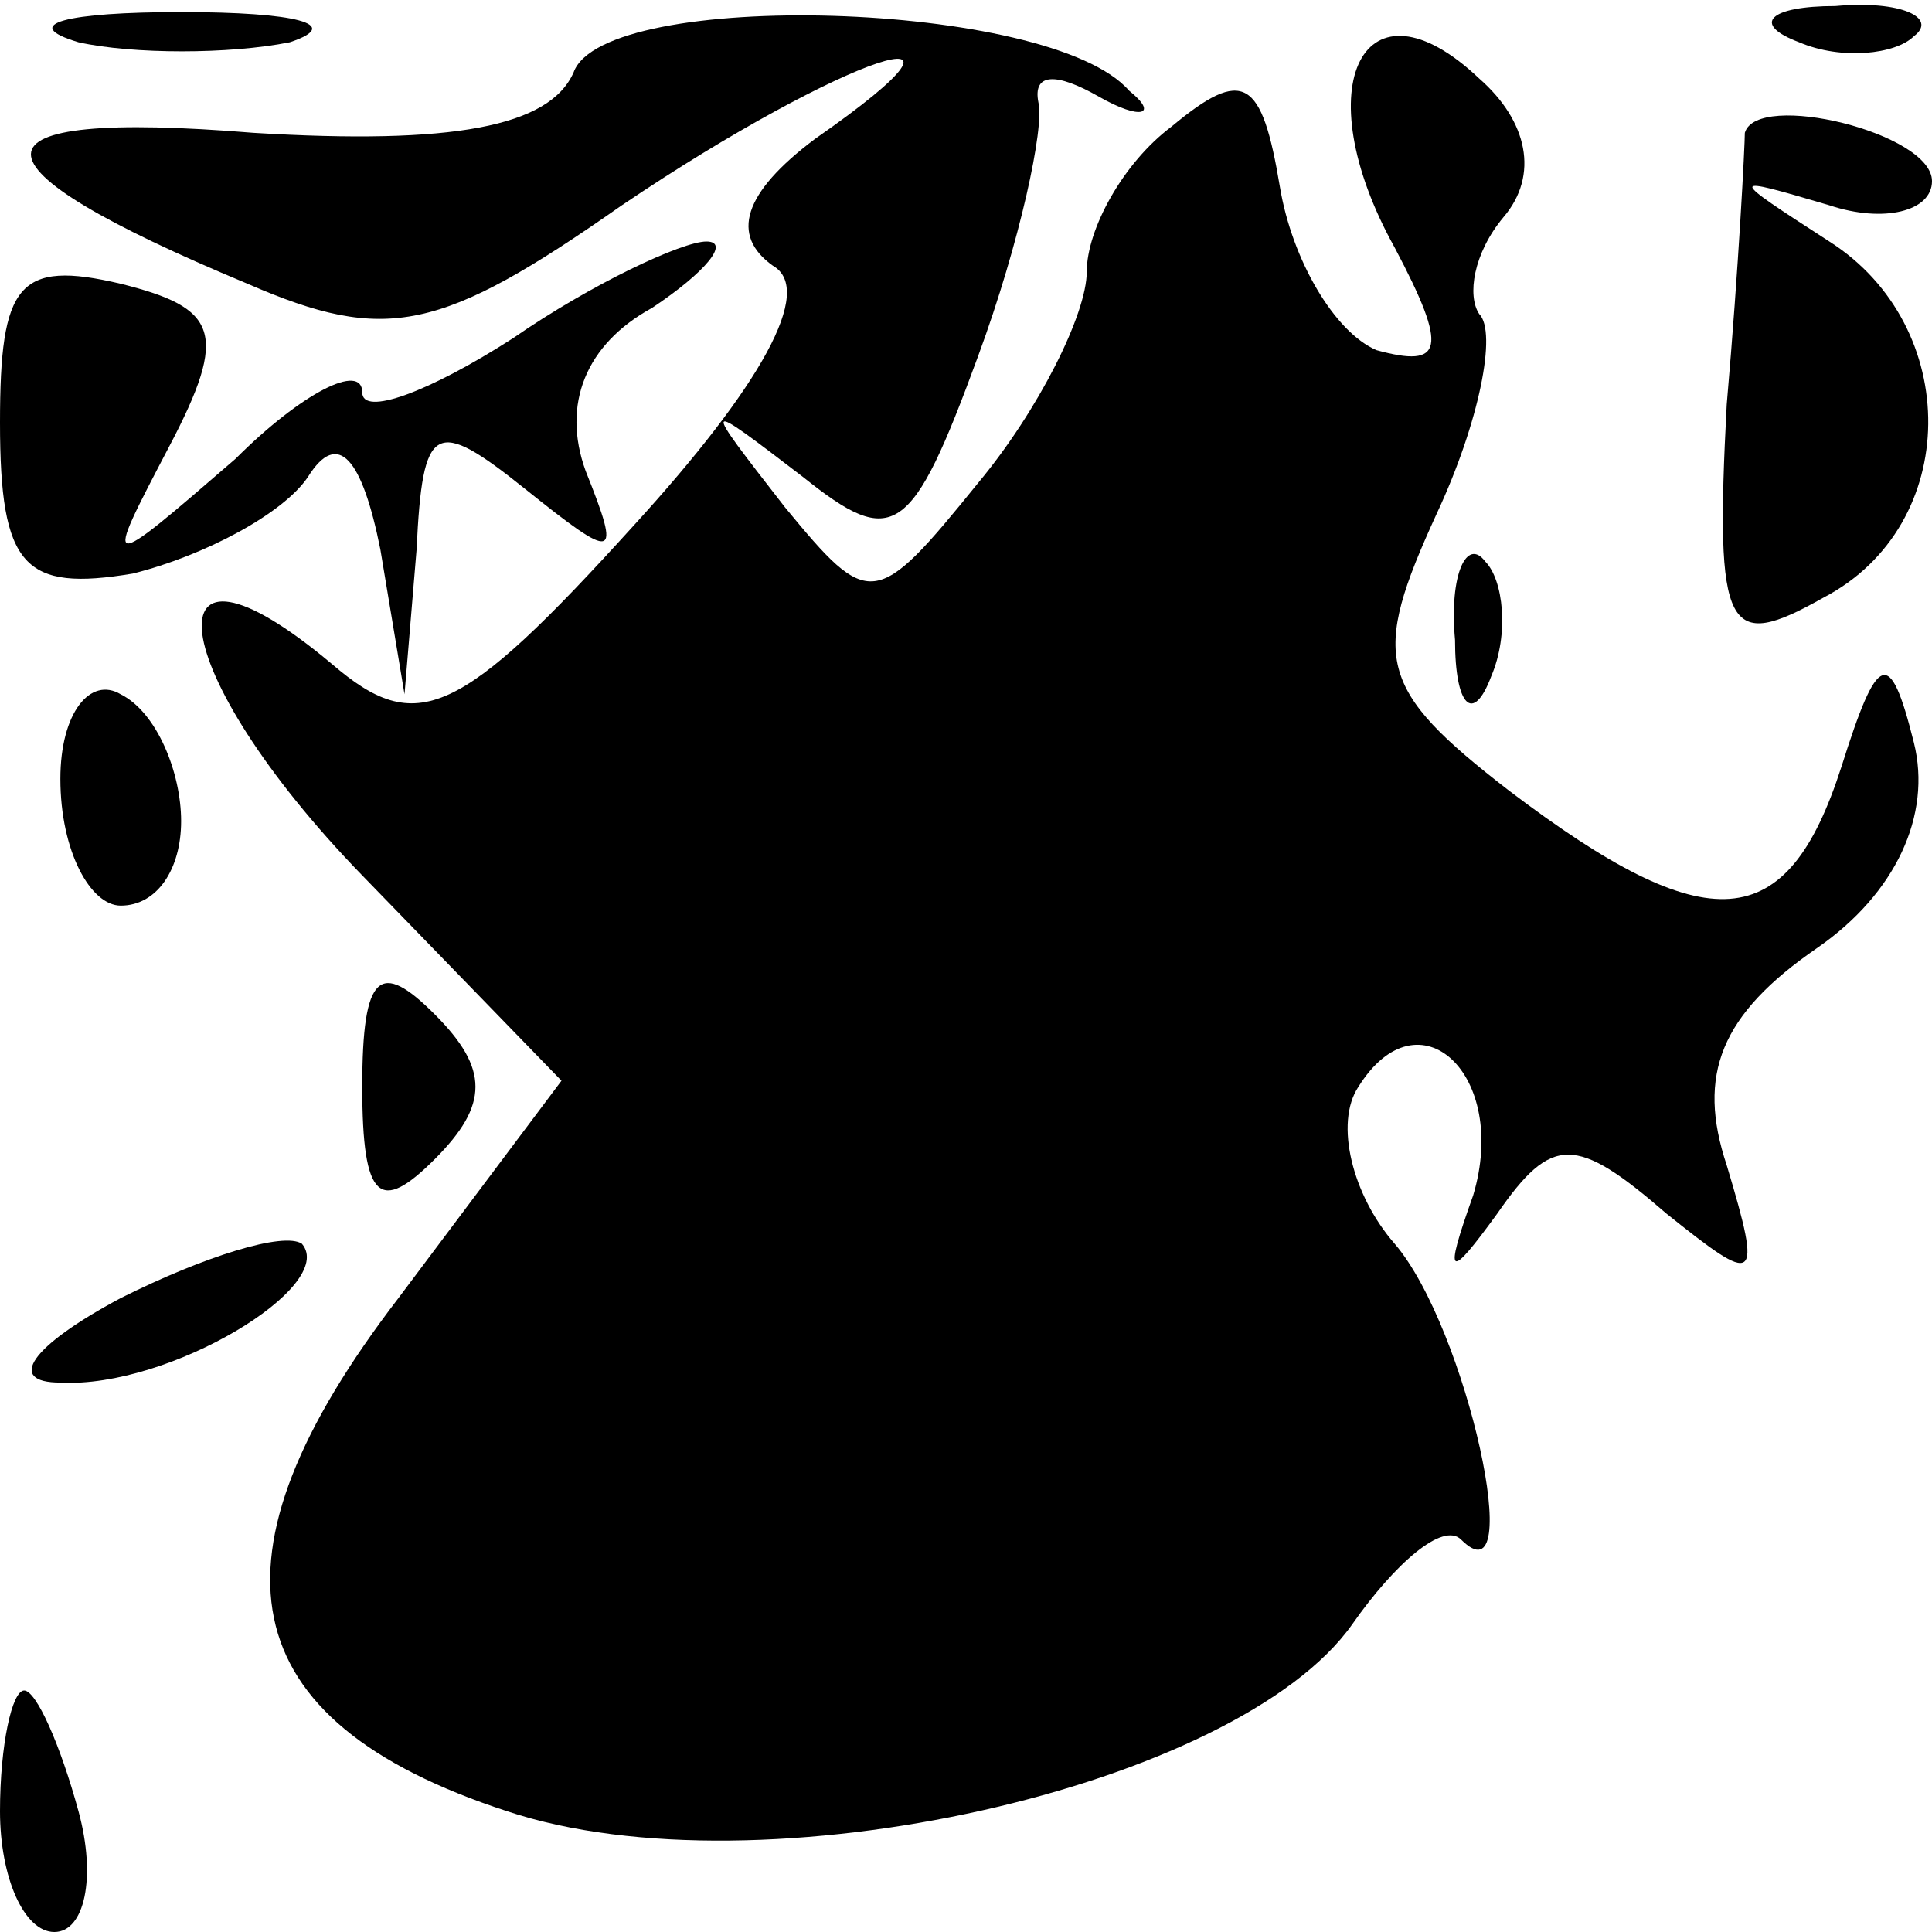 <?xml version="1.0" standalone="no"?>
<!DOCTYPE svg PUBLIC "-//W3C//DTD SVG 20010904//EN"
 "http://www.w3.org/TR/2001/REC-SVG-20010904/DTD/svg10.dtd">
<svg version="1.0" xmlns="http://www.w3.org/2000/svg"
 width="32pt" height="32pt" viewBox="0 0 32 32"
 preserveAspectRatio="xMidYMid meet">
<g transform="translate(0,32) scale(0.1,-0.1)"
fill="#000000" stroke="none">
<path fill="#000000" stroke="none" d="M13 313 c9 -2 25 -2 35 0 9 3 1 5 -18
5 -19 0 -27 -2 -17 -5z"/>
<path fill="#000000" stroke="none" d="M95 308 c-4 -9 -20 -12 -53 -10 -49 4
-49 -5 -1 -25 23 -10 32 -8 62 13 37 25 65 34 32 11 -12 -9 -14 -16 -7 -21 7
-4 -2 -20 -23 -43 -29 -32 -36 -35 -50 -23 -31 26 -28 -1 5 -35 l33 -34 -27
-36 c-33 -43 -28 -70 18 -85 42 -14 121 4 140 31 7 10 15 17 18 14 11 -11 1
35 -11 49 -7 8 -10 20 -6 26 10 16 25 2 19 -18 -5 -14 -4 -14 4 -3 9 13 13 13
28 0 15 -12 16 -12 10 8 -5 15 -1 25 15 36 13 9 19 22 16 34 -4 16 -6 15 -12
-4 -9 -28 -22 -29 -55 -4 -22 17 -23 22 -12 46 7 15 10 30 7 33 -2 3 -1 10 4
16 6 7 4 16 -4 23 -19 18 -29 -1 -14 -28 9 -17 8 -20 -3 -17 -7 3 -14 15 -16
27 -3 18 -6 20 -18 10 -8 -6 -14 -17 -14 -24 0 -7 -8 -23 -18 -35 -17 -21 -18
-21 -32 -4 -14 18 -14 18 3 5 15 -12 18 -10 29 20 7 19 11 38 10 42 -1 5 3 5
10 1 7 -4 10 -3 5 1 -13 15 -87 17 -92 3z"/>
<path fill="#000000" stroke="none" d="M298 313 c7 -3 16 -2 19 1 4 3 -2 6
-13 5 -11 0 -14 -3 -6 -6z"/>
<path fill="#000000" stroke="none" d="M289 298 c0 -2 -1 -22 -3 -45 -2 -38 0
-41 16 -32 23 12 23 45 1 59 -17 11 -17 11 0 6 9 -3 17 -1 17 4 0 8 -29 15
-31 8z"/>
<path fill="#000000" stroke="none" d="M0 250 c0 -24 4 -28 22 -25 12 3 25 10
29 16 5 8 9 3 12 -12 l4 -24 2 24 c1 21 3 22 18 10 15 -12 16 -12 10 3 -4 11
0 21 11 27 9 6 13 11 9 11 -4 0 -19 -7 -32 -16 -14 -9 -25 -13 -25 -9 0 5 -10
0 -21 -11 -22 -19 -22 -19 -11 2 10 19 8 23 -8 27 -17 4 -20 0 -20 -23z"/>
<path fill="#000000" stroke="none" d="M241 214 c0 -11 3 -14 6 -6 3 7 2 16
-1 19 -3 4 -6 -2 -5 -13z"/>
<path fill="#000000" stroke="none" d="M10 191 c0 -12 5 -21 10 -21 6 0 10 6
10 14 0 8 -4 18 -10 21 -5 3 -10 -3 -10 -14z"/>
<path fill="#000000" stroke="none" d="M60 140 c0 -19 3 -21 12 -12 9 9 9 15
0 24 -9 9 -12 7 -12 -12z"/>
<path fill="#000000" stroke="none" d="M20 105 c-15 -8 -19 -14 -10 -14 18 -1
46 16 40 23 -3 2 -16 -2 -30 -9z"/>
<path fill="#000000" stroke="none" d="M0 20 c0 -11 4 -20 9 -20 5 0 7 9 4 20
-3 11 -7 20 -9 20 -2 0 -4 -9 -4 -20z"/>
</g>
</svg>
